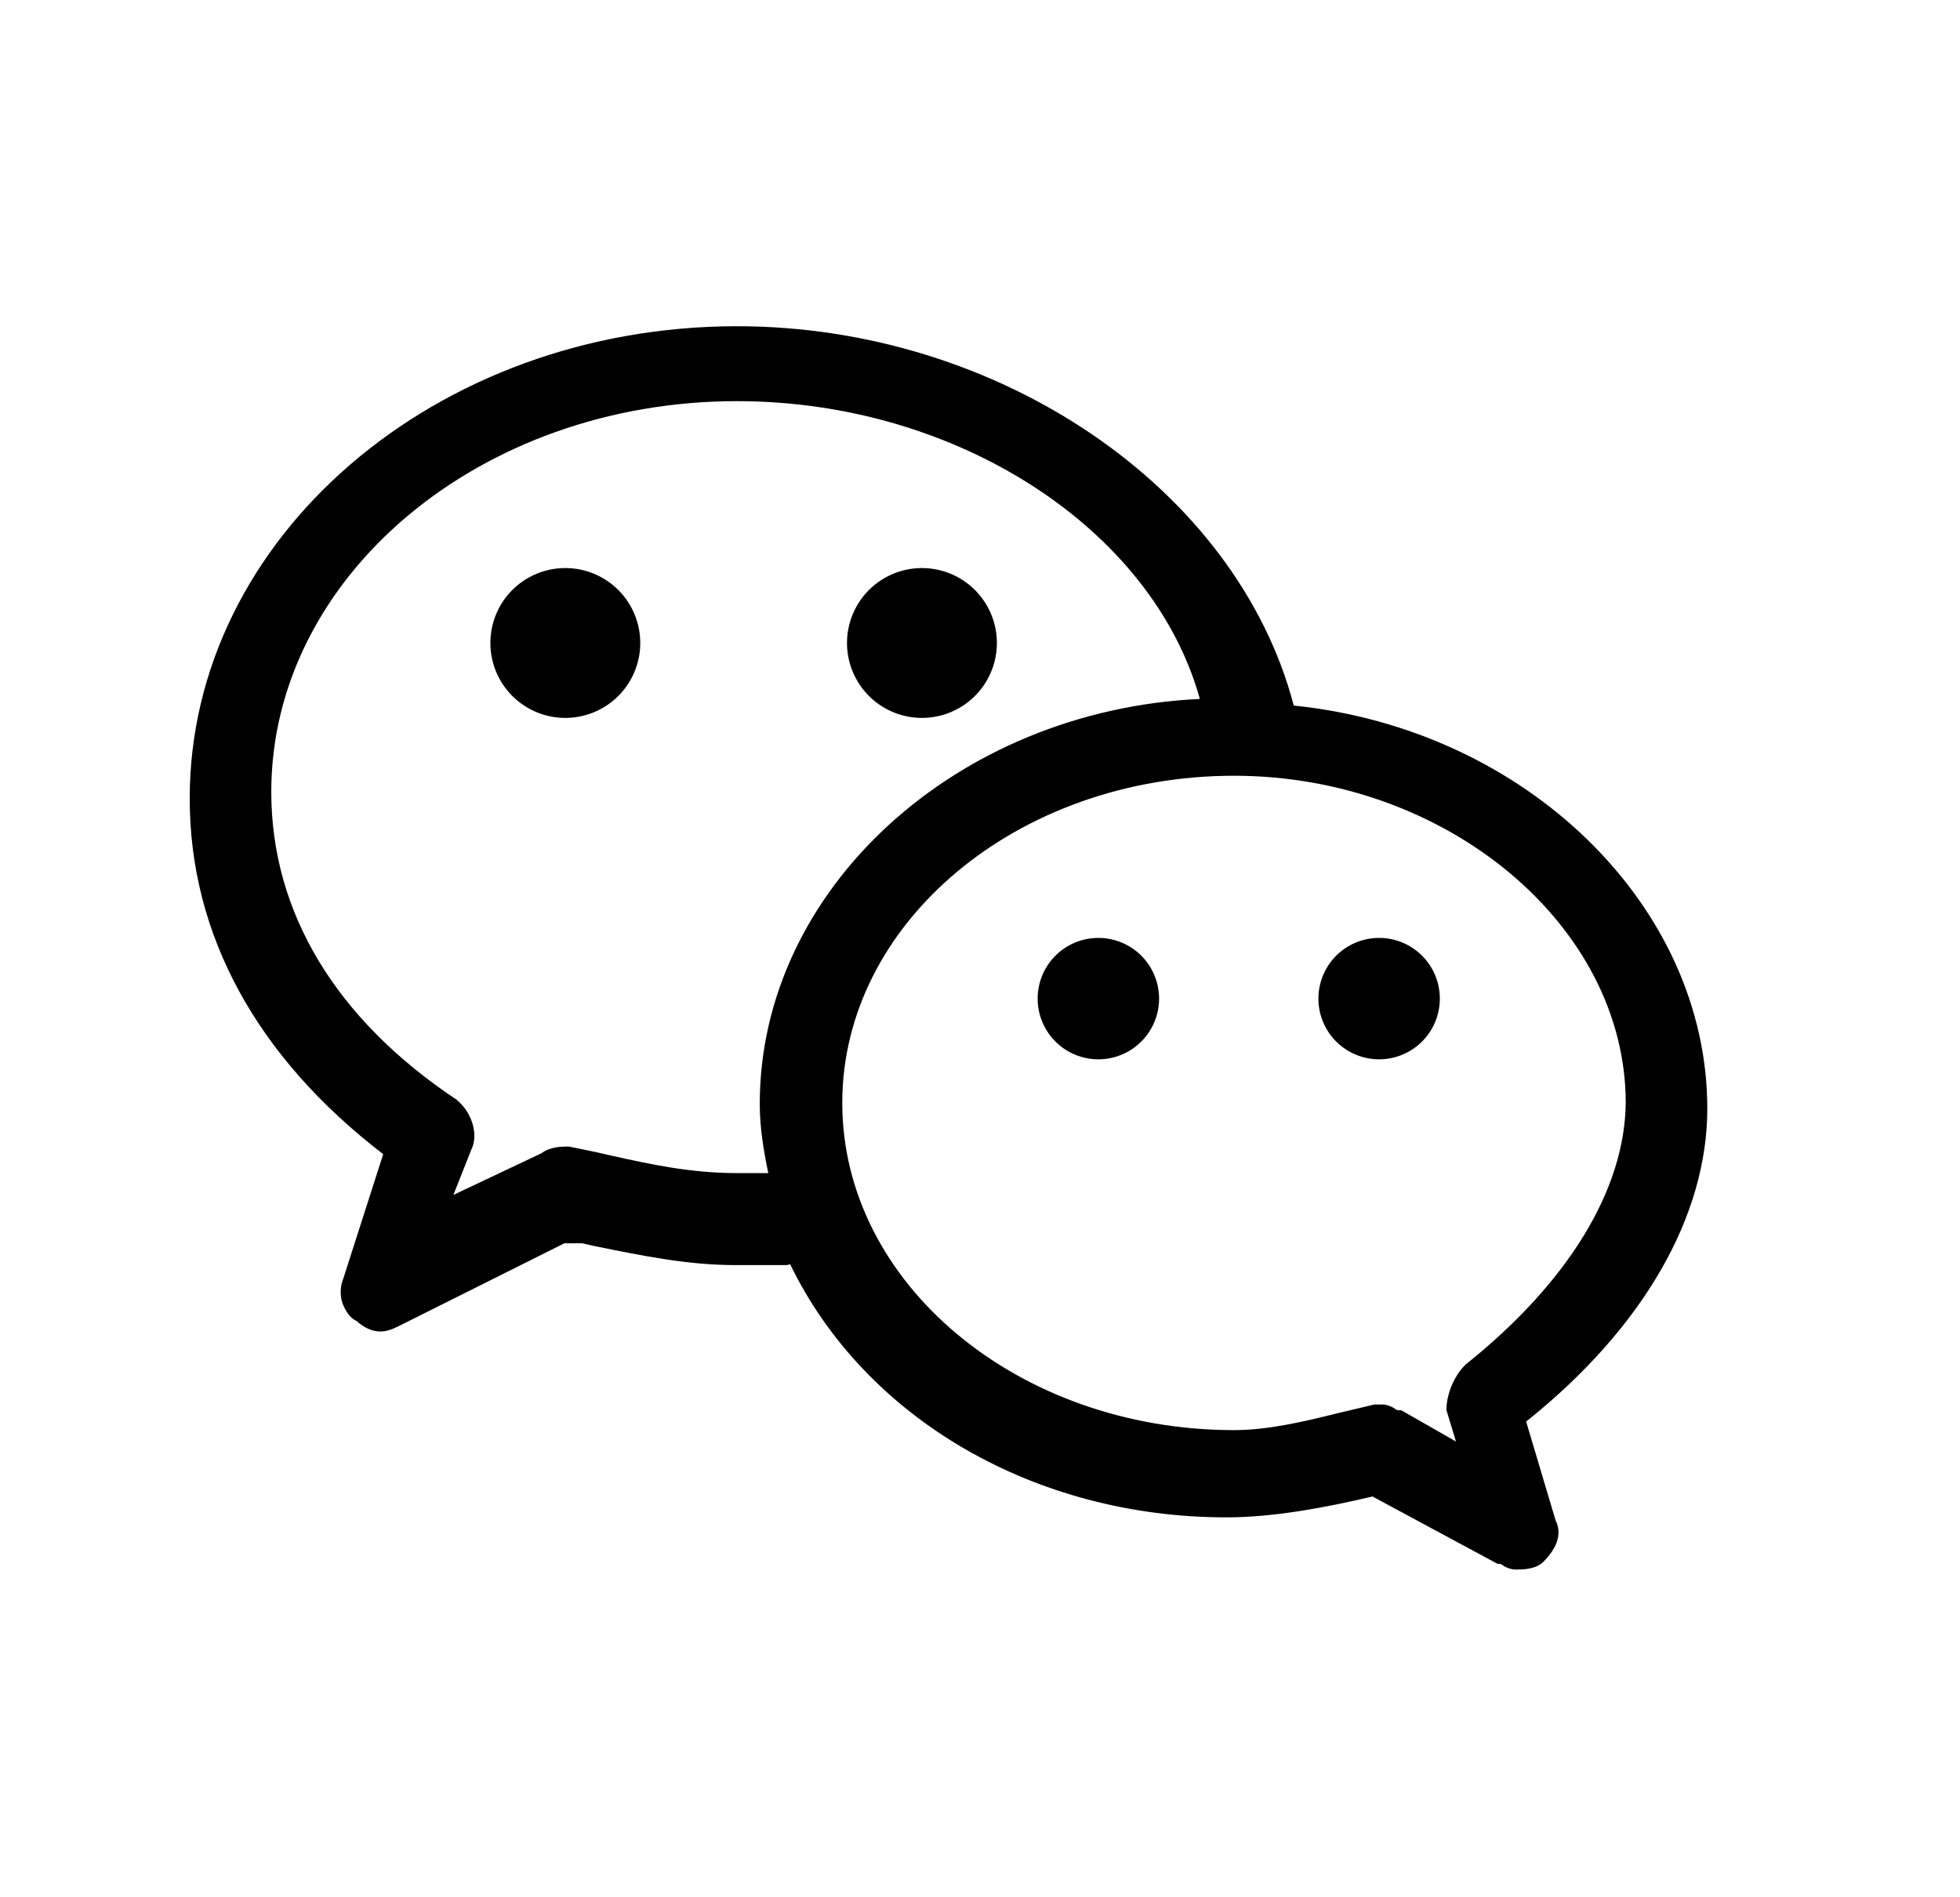 <?xml version="1.0" standalone="no"?><!DOCTYPE svg PUBLIC "-//W3C//DTD SVG 1.1//EN" "http://www.w3.org/Graphics/SVG/1.1/DTD/svg11.dtd"><svg class="icon" width="200px" height="193.57px" viewBox="0 0 1058 1024" version="1.1" xmlns="http://www.w3.org/2000/svg"><path d="M921.6 598.528c0-109.568-97.792-204.8-223.232-217.6-30.72-117.248-159.232-204.8-300.544-204.8C235.008 176.128 102.4 290.304 102.4 431.104c0 73.728 36.352 139.776 104.448 192l-21.504 67.072c-1.536 3.584-2.048 8.704-0.512 13.312 1.536 4.096 4.096 8.192 7.68 9.728 4.096 3.584 8.192 5.632 12.8 5.632 3.072 0 6.144-1.024 9.216-2.56l90.112-45.056h9.728l6.656 1.536c25.6 5.12 49.664 10.24 76.288 10.24h25.6c1.536 0 2.56 0 3.584-0.512 40.448 83.456 132.096 136.704 235.52 136.704 25.088 0 52.736-5.12 78.848-11.264l66.56 35.84 1.024 0.512h1.024c0.512 0 1.536 0.512 2.048 1.024 1.536 1.024 4.096 2.048 6.656 2.048 3.584 0 10.752 0 14.848-4.096 7.68-7.68 10.24-15.36 6.656-22.528l-15.872-53.248c63.488-50.688 97.792-111.104 97.792-168.96z m-511.488-2.56c0 12.8 2.048 25.088 4.608 37.376h-16.384c-25.6 0-46.592-4.608-69.632-9.728l-6.656-1.536-14.848-3.072h-0.512c-3.072 0-9.728 0-14.336 3.584l-47.616 22.528 9.728-24.576c3.584-7.168 1.024-18.432-6.656-25.6l-0.512-0.512-0.512-0.512c-65.536-43.52-100.352-101.376-100.352-166.4 0-116.224 112.64-210.944 251.392-210.944 118.272 0 224.256 68.608 249.856 160.768-131.584 6.144-237.568 102.912-237.568 218.624z m380.928 140.8c-7.168 7.168-10.24 17.408-10.24 24.064v0.512l5.12 16.896-28.672-16.384-1.024-0.512h-1.536c-0.512 0-1.536-0.512-2.048-1.024-1.536-1.024-4.096-2.048-6.656-2.048H741.888c-6.656 1.536-12.8 3.072-19.456 4.608-18.432 4.608-37.888 9.216-56.32 9.216-116.736 0-211.456-79.36-211.456-176.64s94.72-176.64 211.456-176.64c114.688 0 211.456 80.896 211.456 176.64-0.512 46.592-30.72 96.768-86.528 141.312z"  /><path d="M305.152 347.136m-40.448 0a40.448 40.448 0 1 0 80.896 0 40.448 40.448 0 1 0-80.896 0Z"  /><path d="M497.664 347.136m-40.448 0a40.448 40.448 0 1 0 80.896 0 40.448 40.448 0 1 0-80.896 0Z"  /><path d="M592.896 539.136m-32.768 0a32.768 32.768 0 1 0 65.536 0 32.768 32.768 0 1 0-65.536 0Z"  /><path d="M744.448 539.136m-32.768 0a32.768 32.768 0 1 0 65.536 0 32.768 32.768 0 1 0-65.536 0Z"  /></svg>
